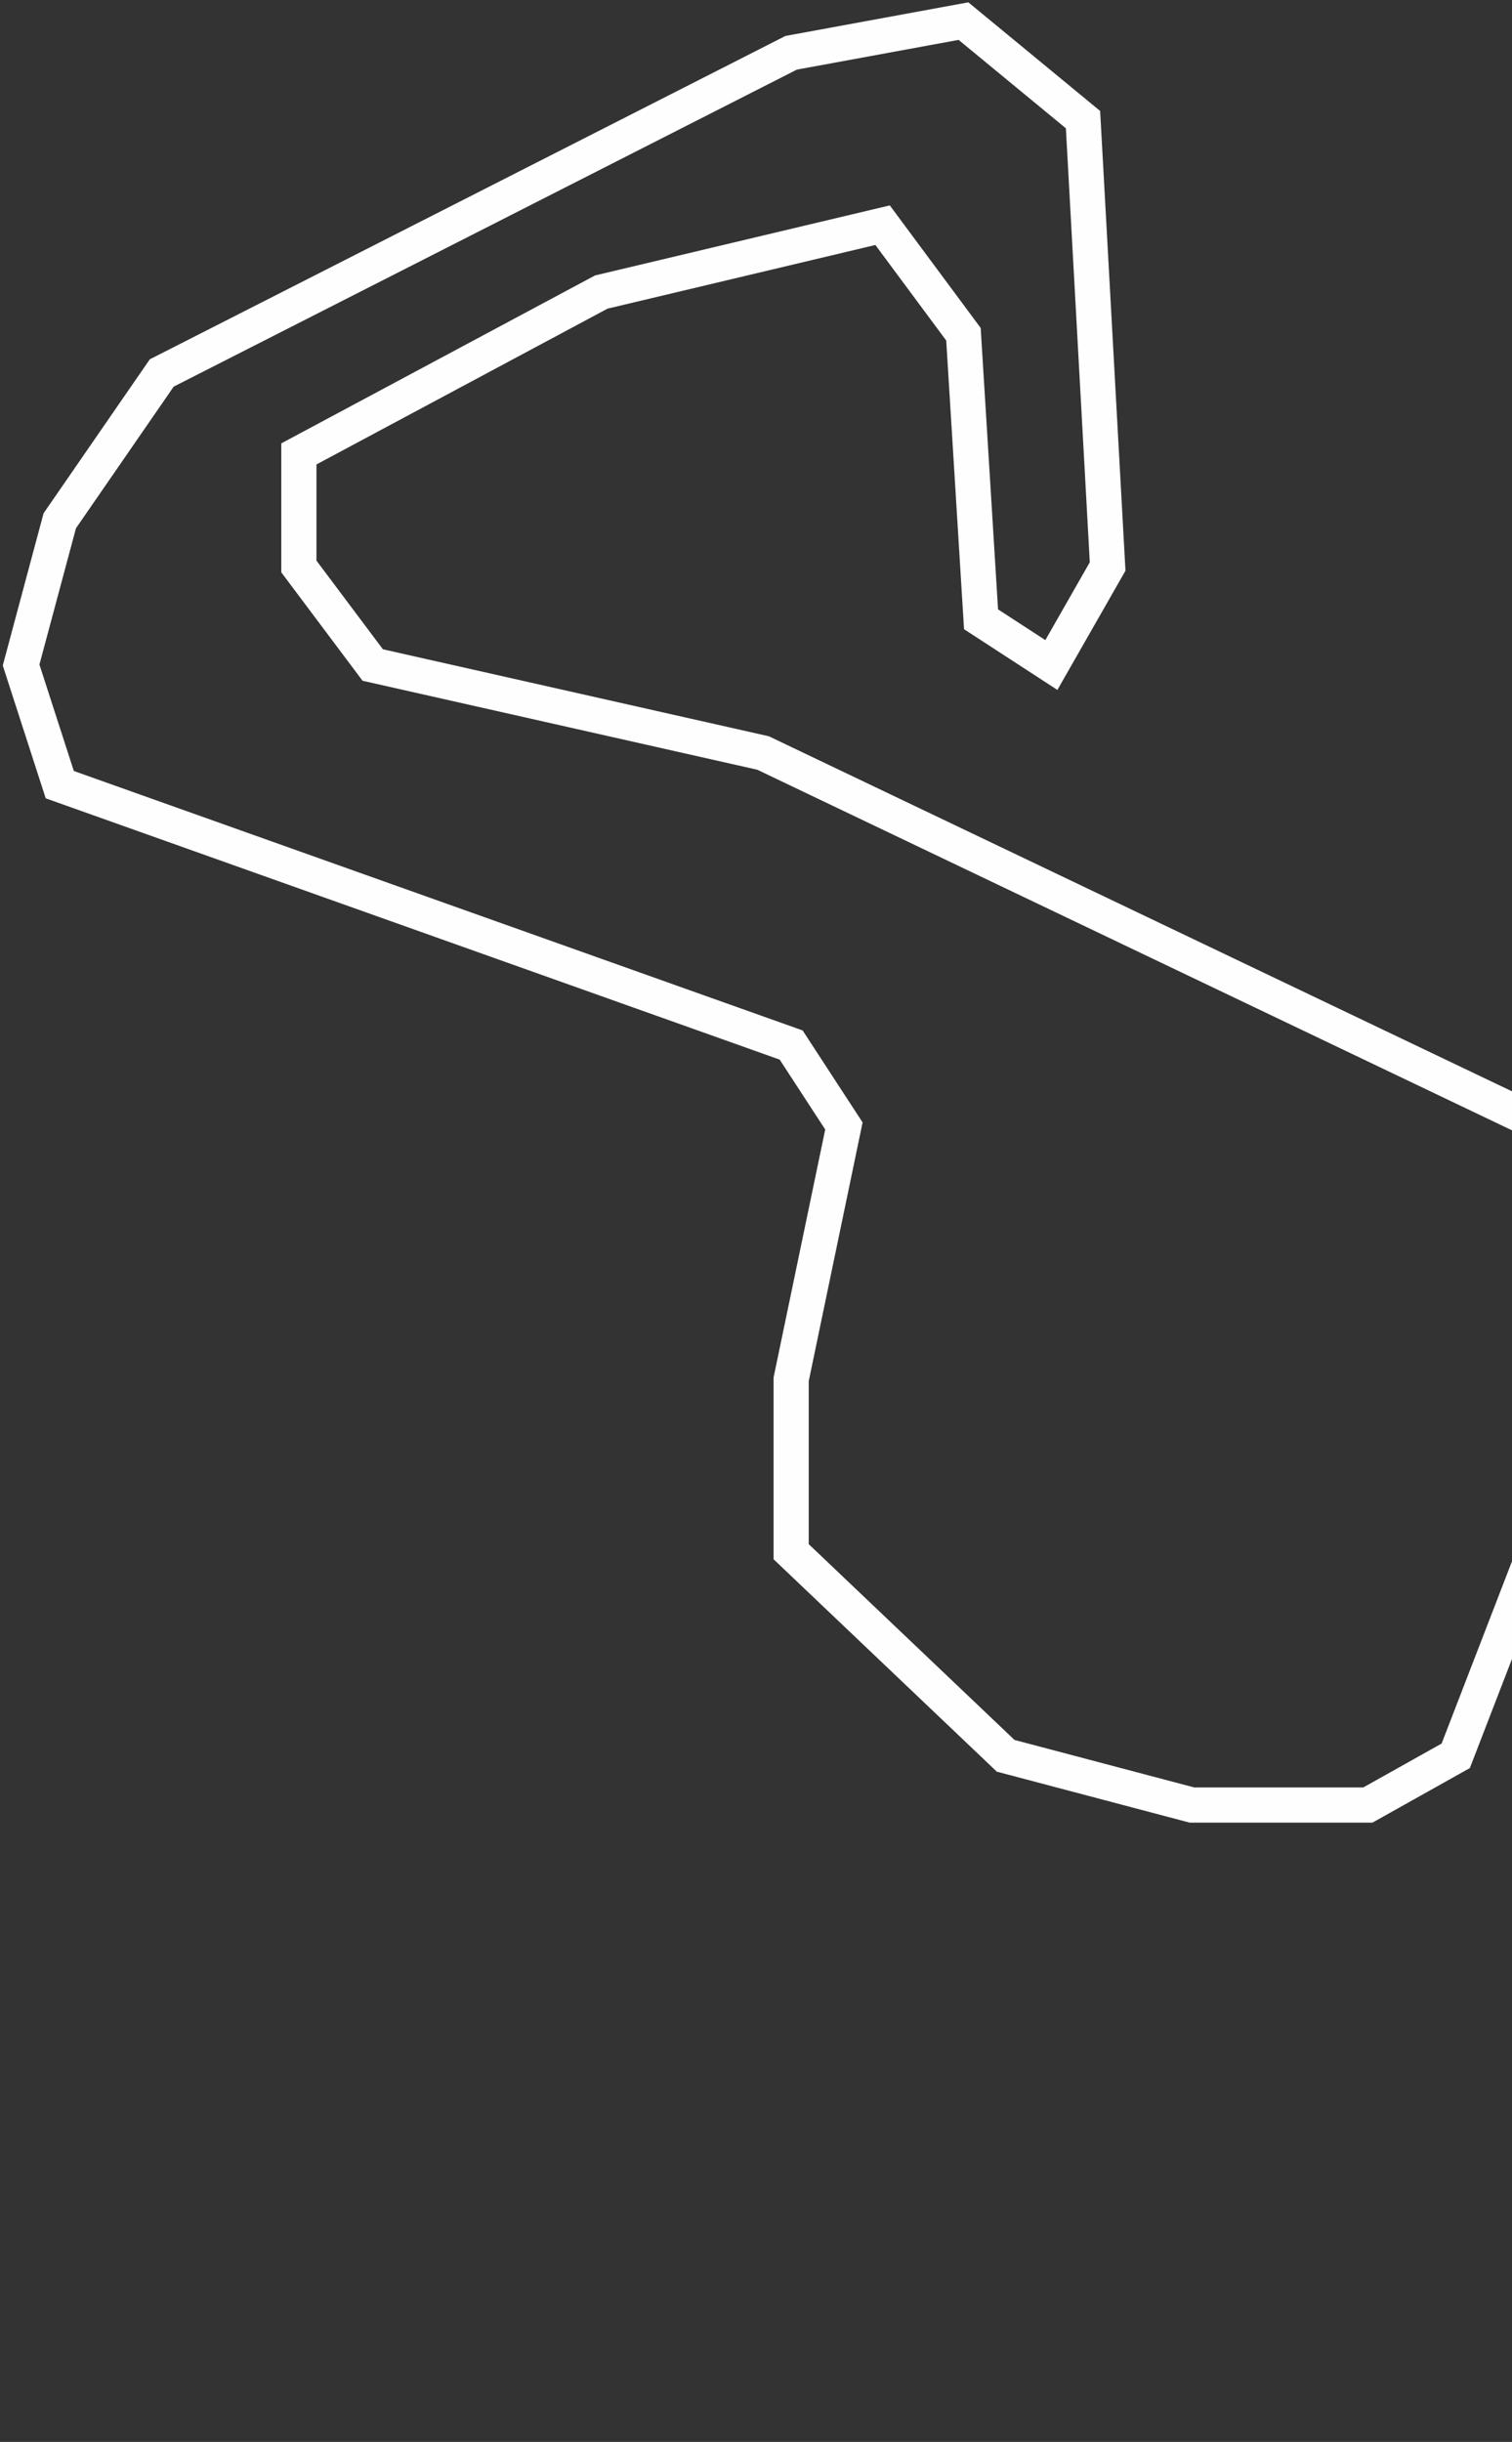 <svg width="215" height="347" viewBox="0 0 215 347"  fill="none" xmlns="http://www.w3.org/2000/svg">
<rect x="0" y="0" width="215" height="347" fill="#333333" stroke="none"/>
<path d="M23 53L8.5 74L3 94.5L8.5 111.5L112.5 148.5L120 160L112.5 196V220.5L143 249.5L169.5 256.5H194.5L207 249.5L224 205.5L228.5 177L219.5 160L108.5 107L53 94.5L42.5 80.5V64.5L85.5 41.5L125.5 32L137 47.5L139.5 88L149.5 94.5L157.5 80.5L154 17L137 3L112.5 7.5L23 53Z" stroke="#FFFEFE" stroke-width="5"/>
</svg>
